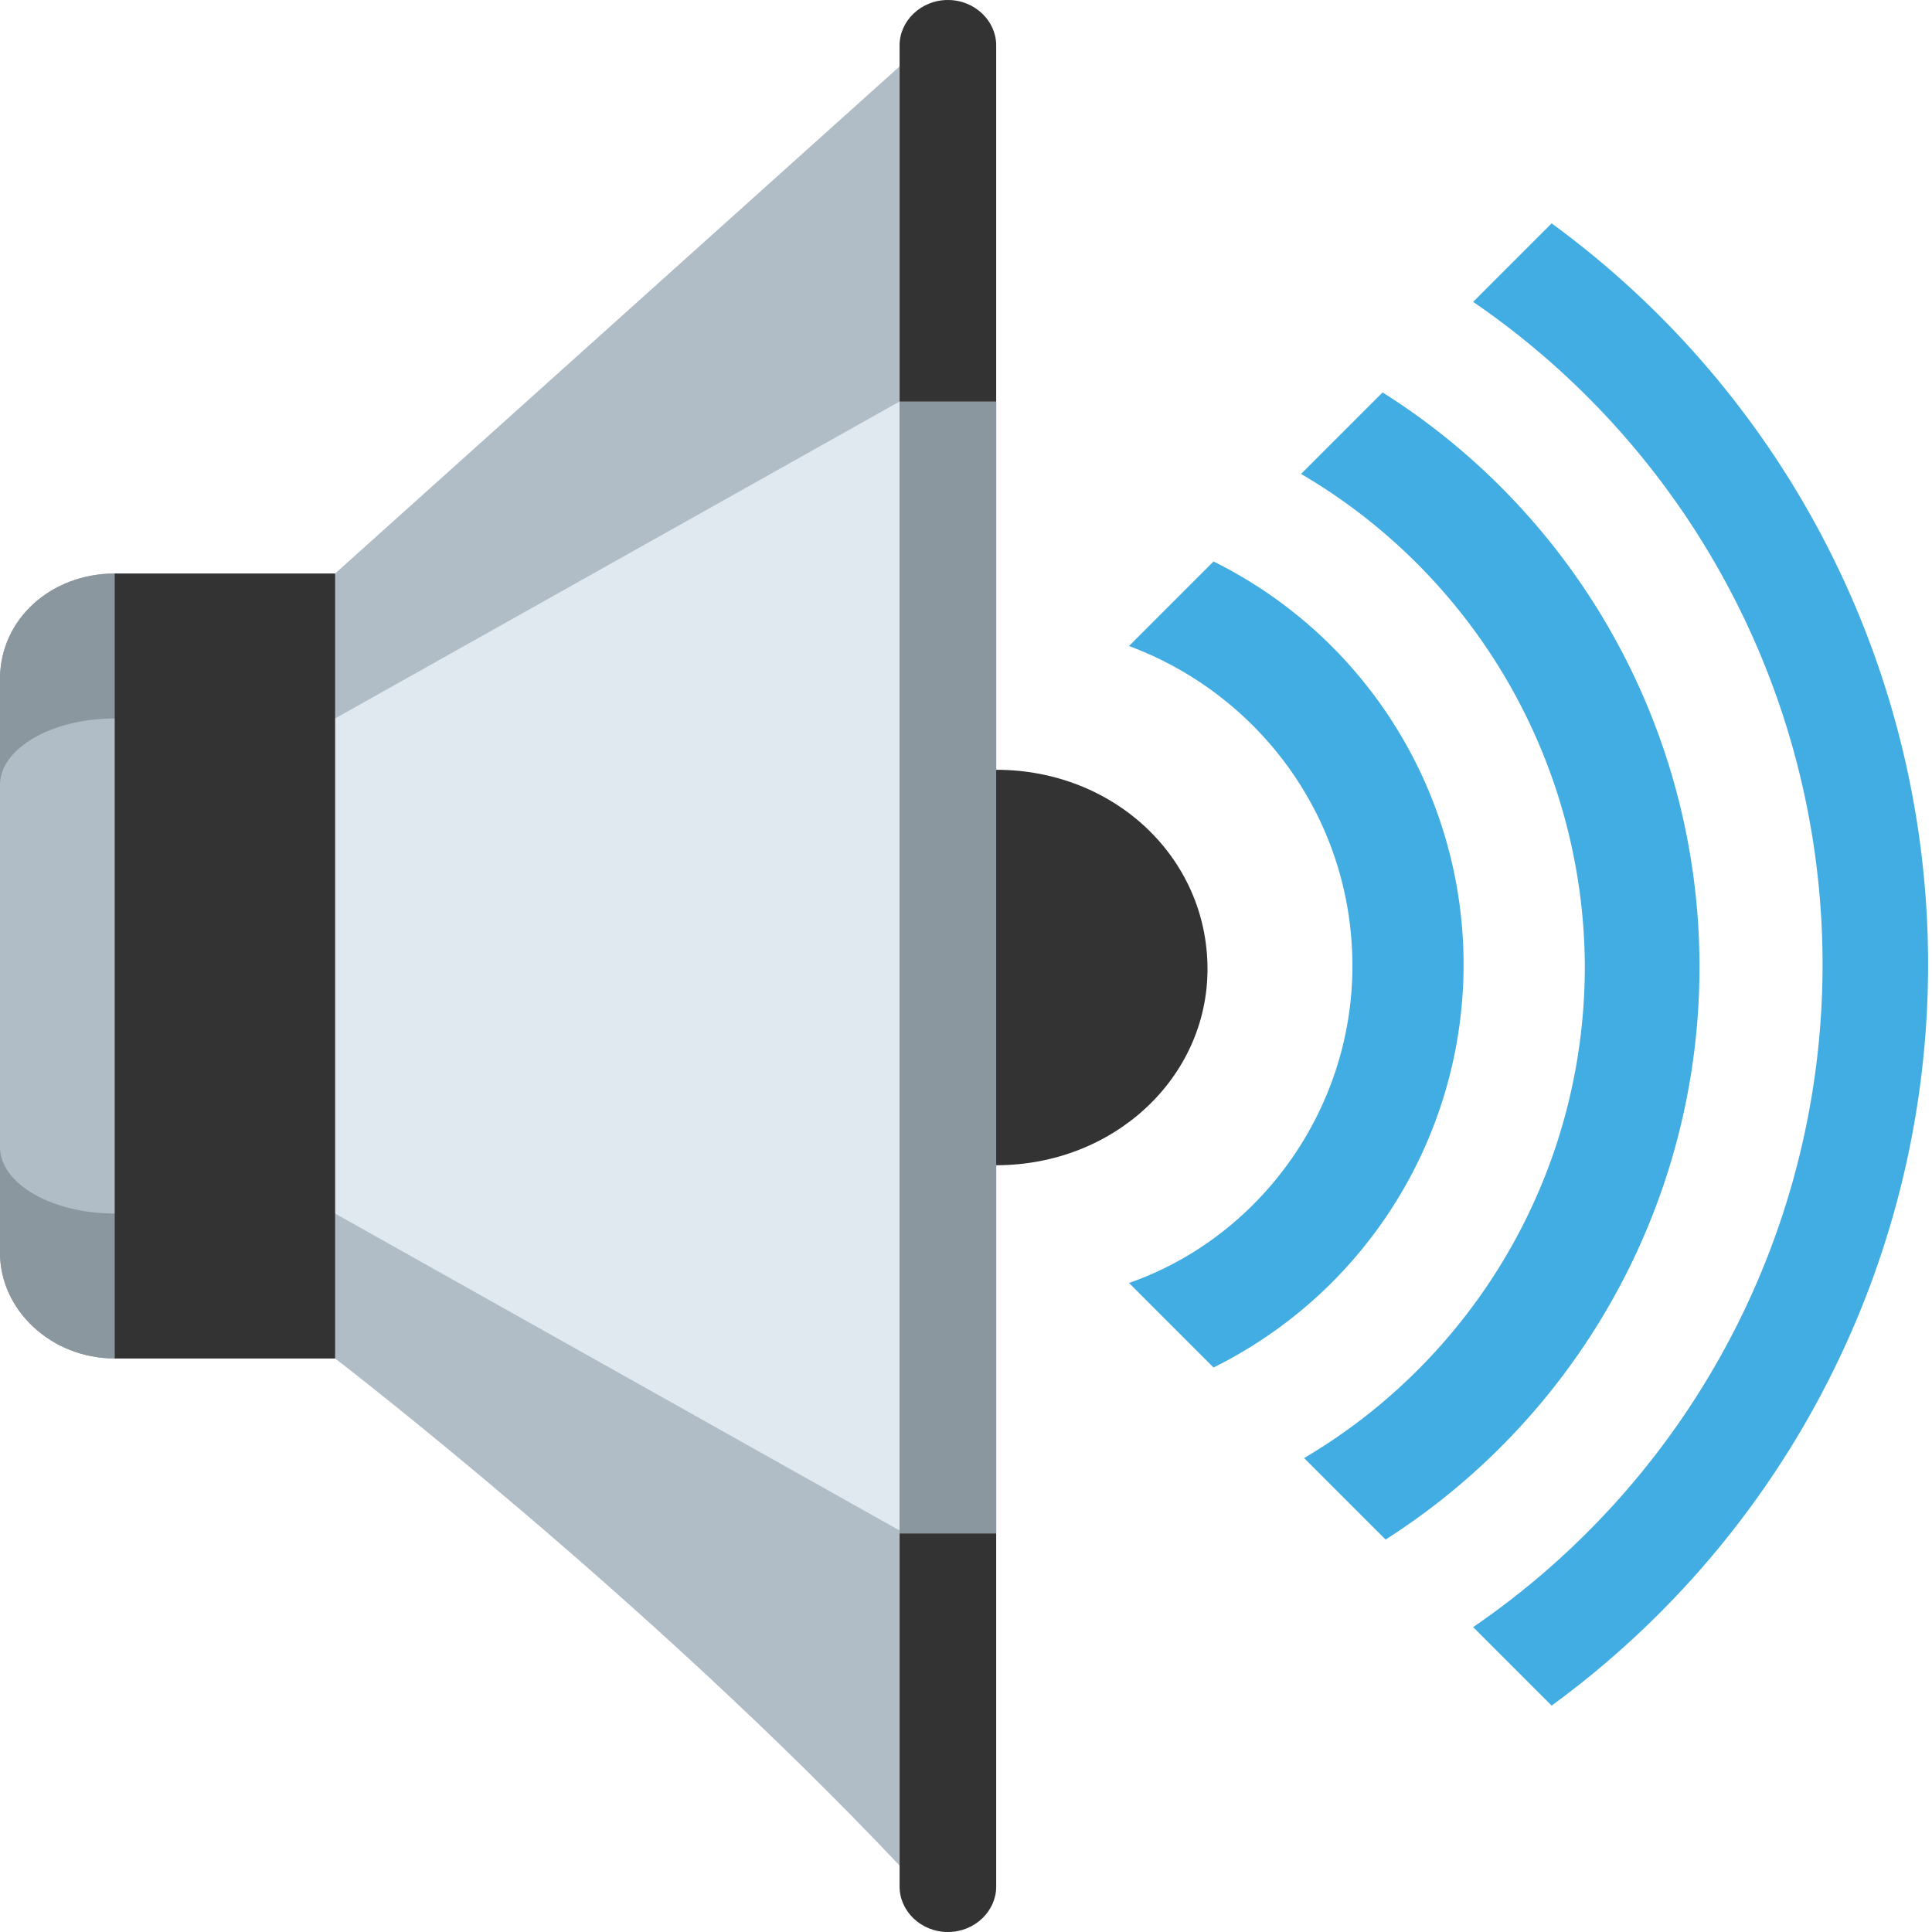 <svg xmlns="http://www.w3.org/2000/svg" viewBox="0 0 64 64" xmlns:xlink="http://www.w3.org/1999/xlink"><g fill="#42ade2"><path d="M51.4 7.4L48.8 10a26.6 26.6 0 010 43.9l2.6 2.6a30.4 30.4 0 000-49.1z"/><path d="M52.5 32c0 6.9-3.7 13-9.3 16.3l2.7 2.7a22.5 22.5 0 00-.1-38l-2.7 2.7A19 19 0 0152.5 32"/><path d="M44.8 32c0 4.8-3.1 9-7.4 10.5l2.8 2.8a14.9 14.9 0 000-26.7l-2.8 2.8c4.3 1.6 7.4 5.7 7.4 10.6"/></g><path d="M11.1 45H3.8C1.7 45 0 43.4 0 41.5v-19c0-2 1.7-3.5 3.8-3.5h7.3v26" fill="#8b979e" id="a"/><use xlink:href="#a"/><path d="M29.8 2.2L11.1 19v26s10.3 7.9 18.7 16.8V2.2z" fill="#b0bdc6"/><g fill="#333"><path d="M33 25.5v13.1c3.9 0 7-2.9 7-6.5 0-3.7-3.1-6.6-7-6.6M33 62.5c0 .8-.7 1.5-1.6 1.5-.9 0-1.6-.7-1.6-1.5v-61c0-.8.7-1.5 1.6-1.5.9 0 1.6.7 1.6 1.5v61"/></g><path d="M11.1 40.2H3.8c-2.1 0-3.8-1-3.8-2.2V26c0-1.2 1.7-2.2 3.8-2.2h7.3v16.4z" fill="#8b979e"/><path d="M11.1 40.2H3.8c-2.1 0-3.8-1-3.8-2.2V26c0-1.2 1.7-2.2 3.8-2.2h7.3v16.4z" fill="#b0bdc6"/><path fill="#dfe9ef" d="M29.8 13.3L11.1 23.8v16.4l18.7 10.5z"/><path fill="#8b979e" d="M29.8 13.3H33v37.5h-3.2z"/><path fill="#333" d="M3.8 19h7.3v26H3.8z"/></svg>